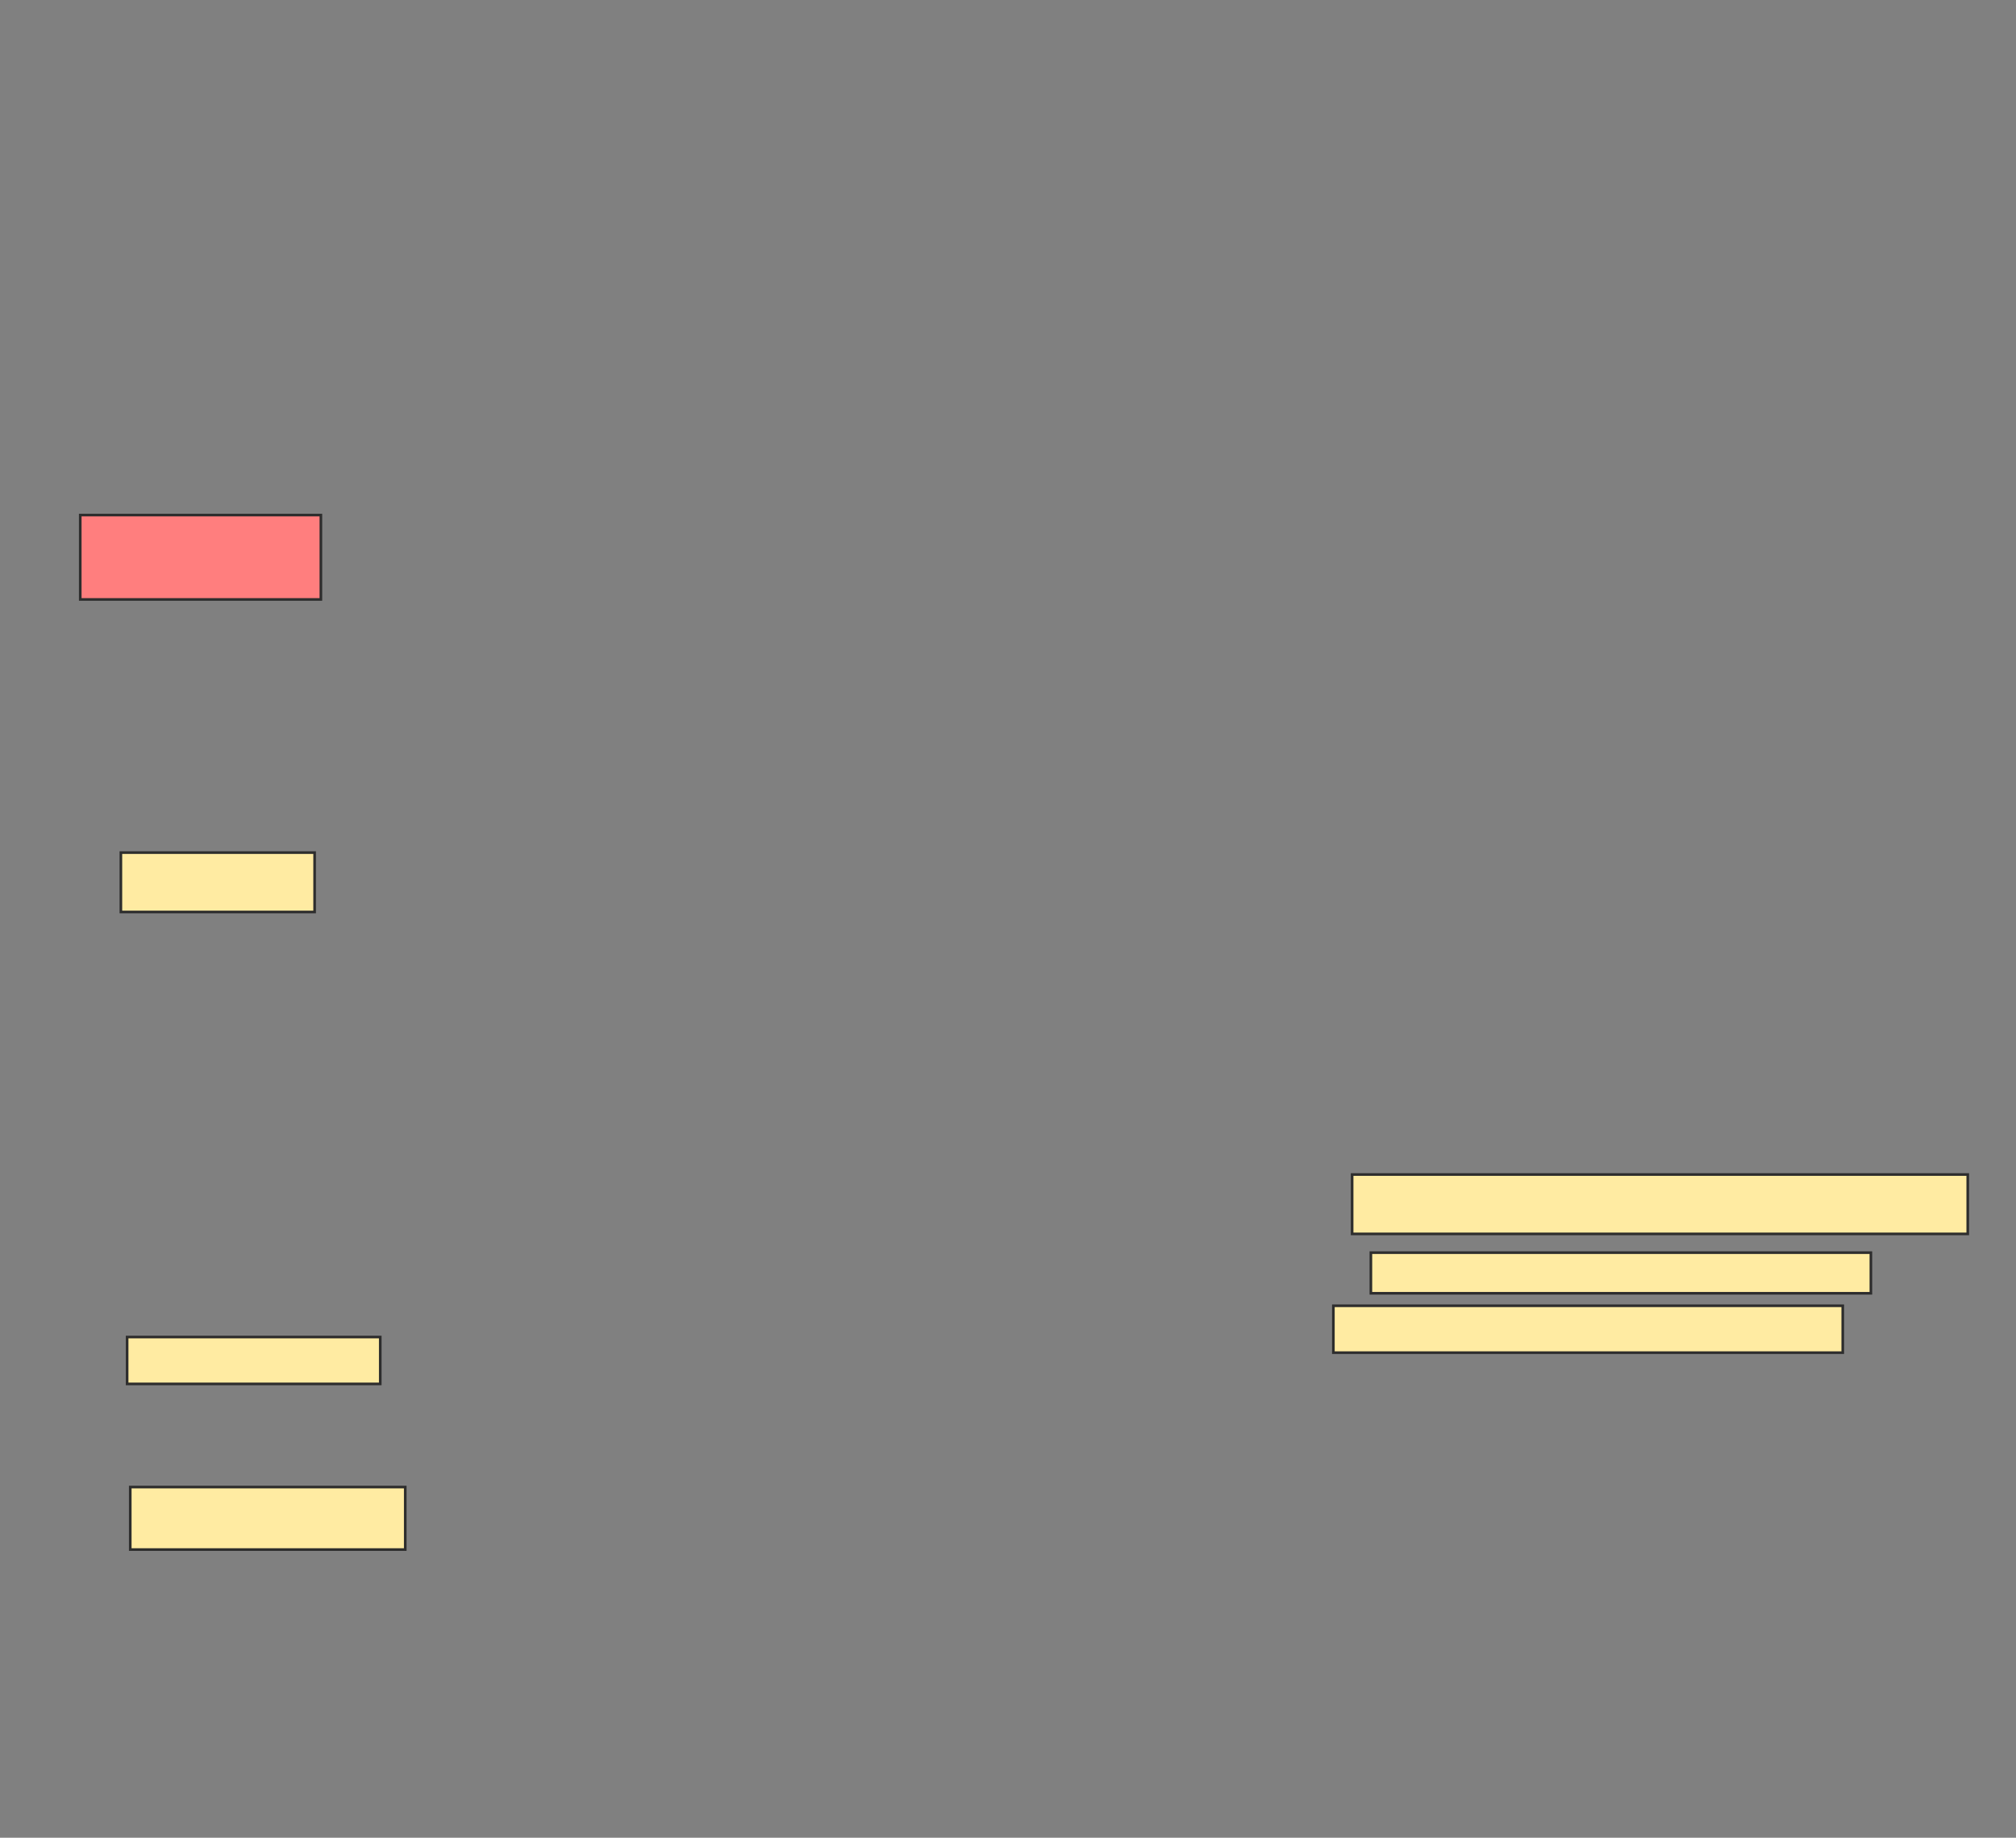 <svg xmlns="http://www.w3.org/2000/svg" width="768" height="700">
 <rect width="100%" height="100%" fill="#808080" stroke="none"/>
 <!-- Created with Image Occlusion Enhanced -->
 <g>
  <title>Labels</title>
 </g>
 <g>
  <title>Masks</title>
  <rect id="0d79f59aa29a42159cd243010eb56155-ao-1" height="22.619" width="234.524" y="447.381" x="515.095" stroke="#2D2D2D" fill="#FFEBA2"/>
  <rect id="0d79f59aa29a42159cd243010eb56155-ao-2" height="15.476" width="190.476" y="477.143" x="522.238" stroke="#2D2D2D" fill="#FFEBA2"/>
  <rect id="0d79f59aa29a42159cd243010eb56155-ao-3" height="17.857" width="194.048" y="497.381" x="507.952" stroke="#2D2D2D" fill="#FFEBA2"/>
  <rect id="0d79f59aa29a42159cd243010eb56155-ao-4" height="17.857" width="96.429" y="509.286" x="48.429" stroke="#2D2D2D" fill="#FFEBA2"/>
  <rect id="0d79f59aa29a42159cd243010eb56155-ao-5" height="22.619" width="73.81" y="324.762" x="46.048" stroke="#2D2D2D" fill="#FFEBA2"/>
  <rect id="0d79f59aa29a42159cd243010eb56155-ao-6" height="23.81" width="104.762" y="566.429" x="49.619" stroke="#2D2D2D" fill="#FFEBA2"/>
  <rect id="0d79f59aa29a42159cd243010eb56155-ao-7" height="32.143" width="91.667" y="196.19" x="30.571" stroke="#2D2D2D" fill="#FF7E7E" class="qshape"/>
 </g>
</svg>
